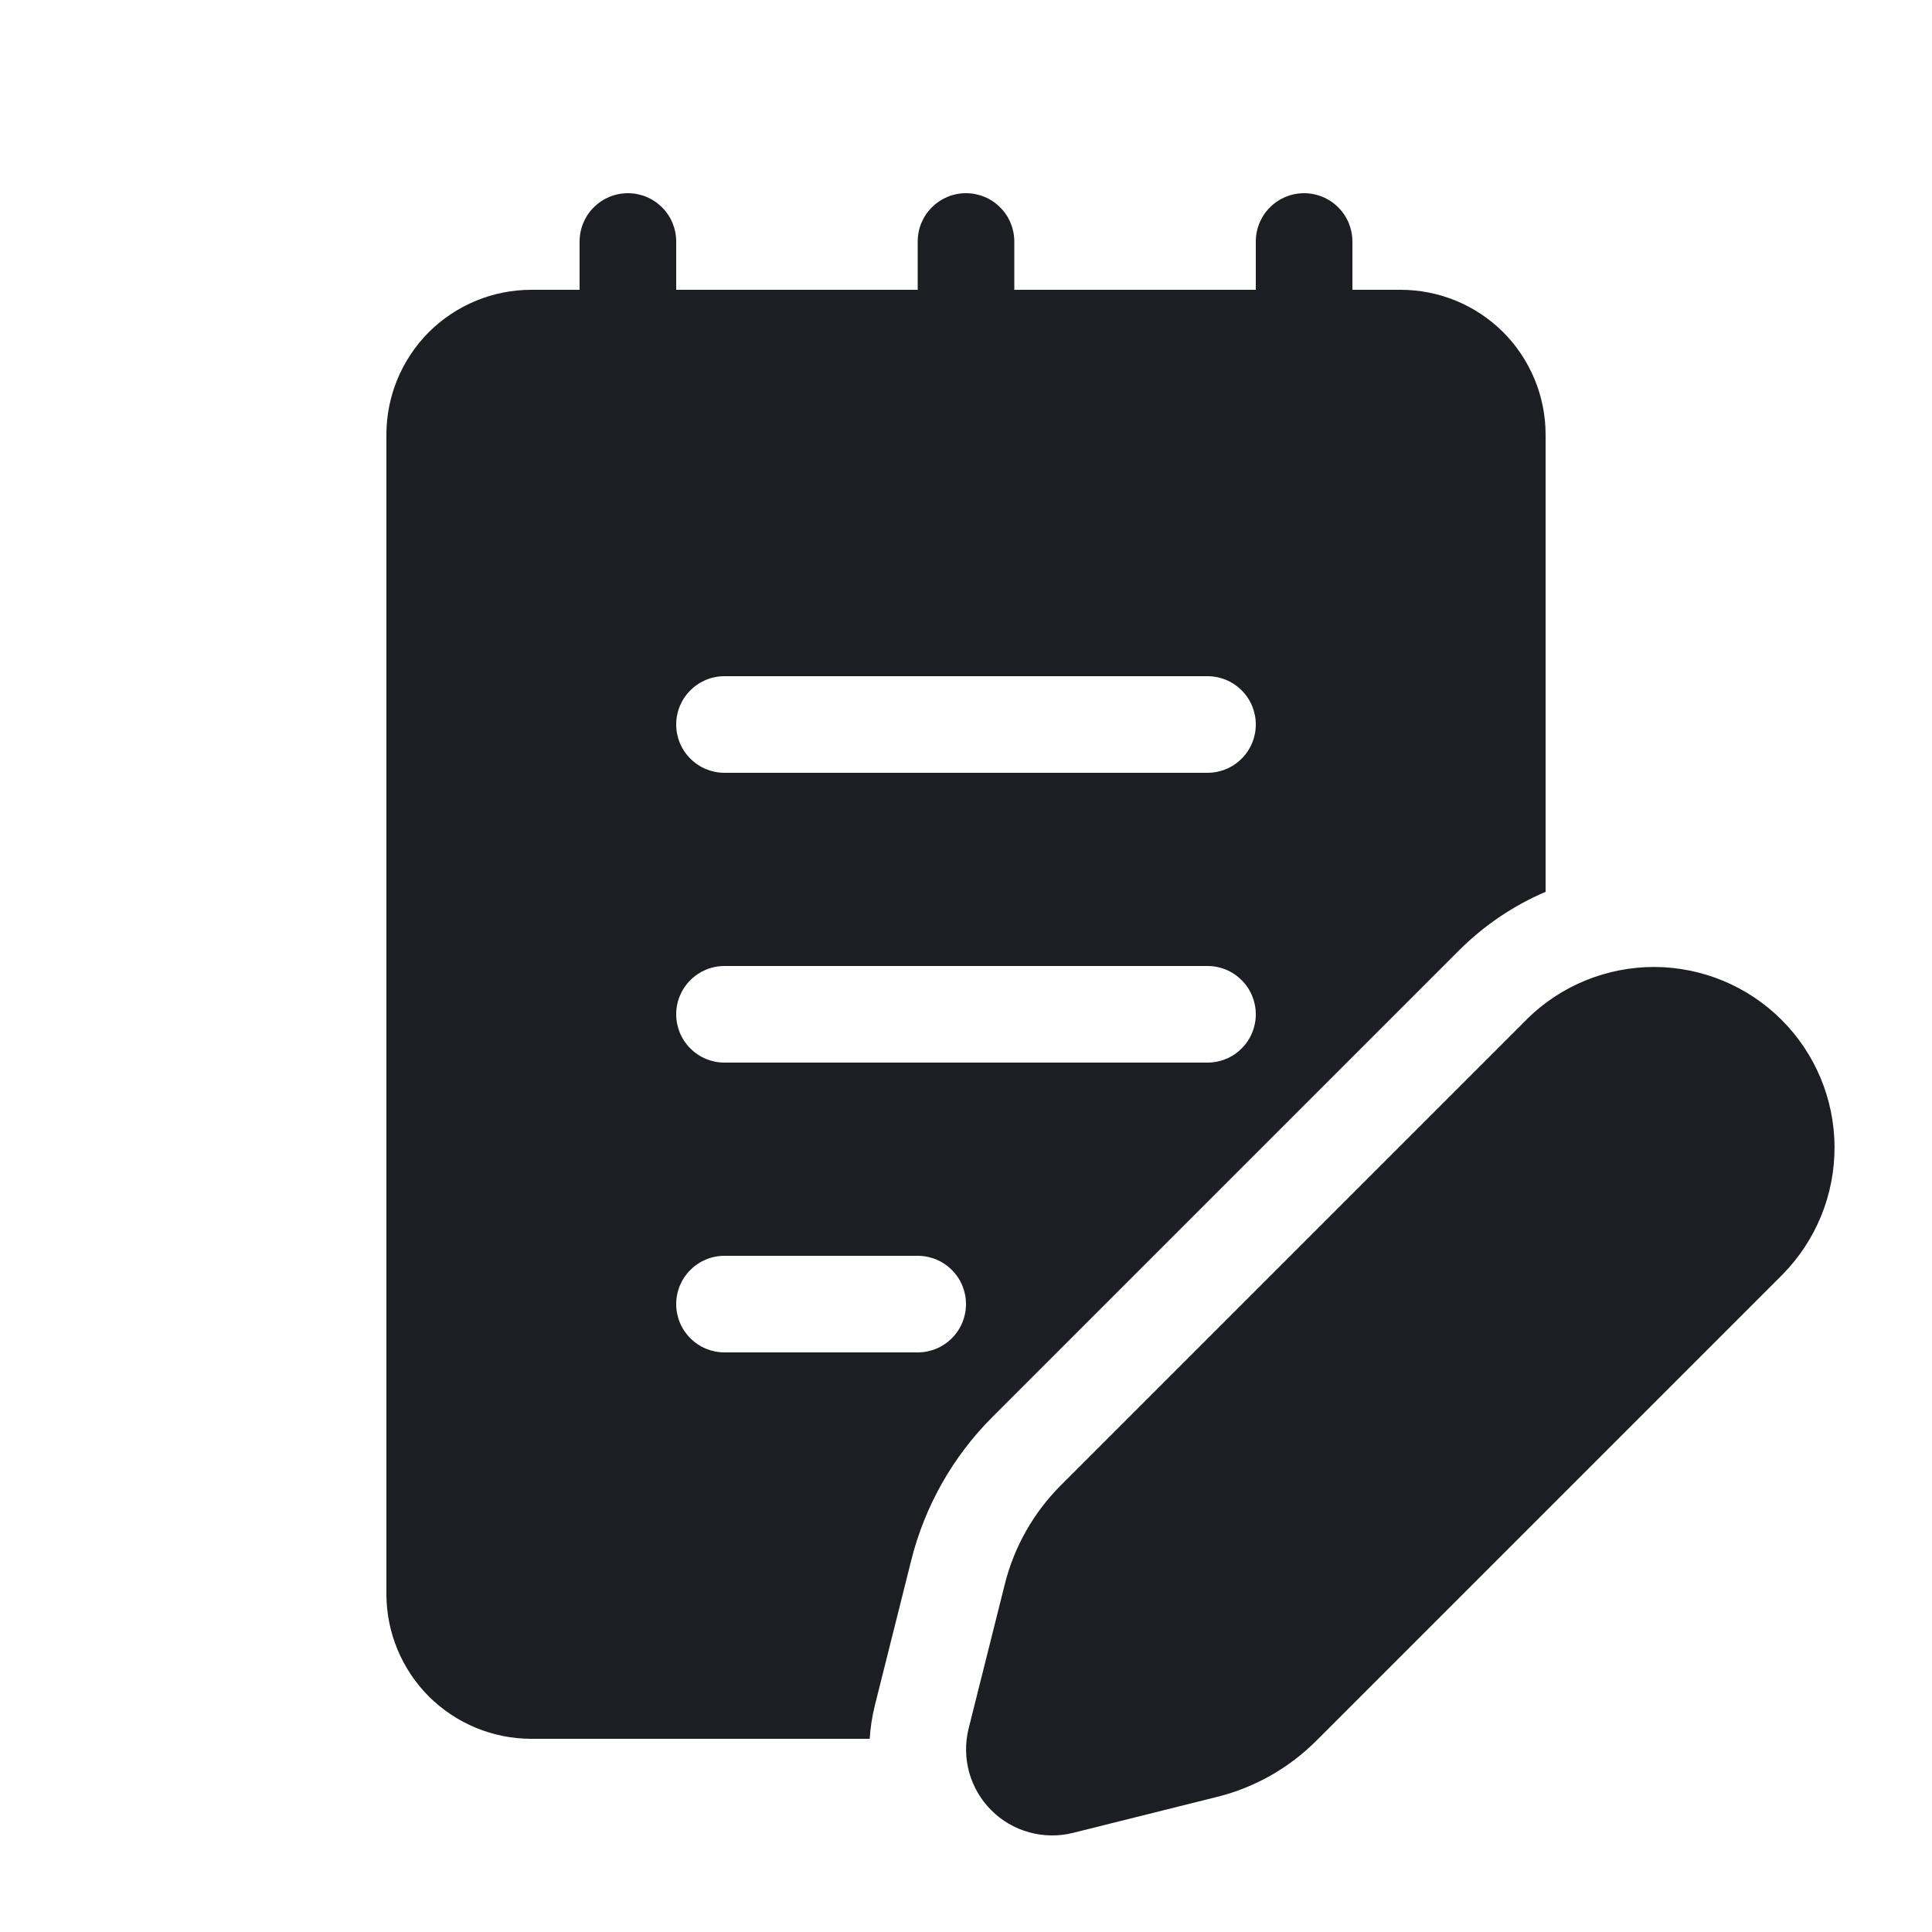 <svg width="18" height="18" viewBox="0 0 18 18" fill="none" xmlns="http://www.w3.org/2000/svg">
<path d="M14.229 9.493L9.882 13.84C9.629 14.093 9.449 14.411 9.362 14.758L9.024 16.106C8.991 16.241 8.993 16.381 9.03 16.514C9.067 16.647 9.138 16.768 9.236 16.866C9.333 16.964 9.455 17.034 9.588 17.071C9.721 17.108 9.861 17.11 9.995 17.077L11.344 16.74C11.691 16.653 12.008 16.473 12.262 16.22L16.609 11.873C16.92 11.556 17.094 11.13 17.092 10.685C17.09 10.241 16.913 9.816 16.599 9.502C16.285 9.188 15.859 9.011 15.415 9.009C14.971 9.008 14.544 9.182 14.228 9.493H14.229ZM6.3 2.25C6.3 2.131 6.253 2.016 6.168 1.932C6.084 1.847 5.969 1.8 5.85 1.8C5.731 1.8 5.616 1.847 5.532 1.932C5.447 2.016 5.4 2.131 5.4 2.25V2.7H4.95C4.592 2.7 4.249 2.842 3.995 3.095C3.742 3.349 3.6 3.692 3.6 4.05V14.85C3.6 15.208 3.742 15.551 3.995 15.805C4.249 16.058 4.592 16.2 4.95 16.2H8.103C8.109 16.097 8.125 15.993 8.151 15.888L8.489 14.54C8.615 14.034 8.876 13.572 9.245 13.203L13.592 8.856C13.824 8.624 14.098 8.438 14.4 8.309V4.05C14.4 3.692 14.258 3.349 14.005 3.095C13.751 2.842 13.408 2.7 13.05 2.7H12.6V2.25C12.6 2.131 12.553 2.016 12.468 1.932C12.384 1.847 12.269 1.8 12.15 1.8C12.031 1.8 11.916 1.847 11.832 1.932C11.747 2.016 11.7 2.131 11.7 2.25V2.7H9.45V2.25C9.45 2.131 9.403 2.016 9.318 1.932C9.234 1.847 9.119 1.8 9 1.8C8.881 1.8 8.766 1.847 8.682 1.932C8.597 2.016 8.55 2.131 8.55 2.25V2.7H6.3V2.25ZM6.75 6.3H11.25C11.369 6.3 11.484 6.347 11.568 6.432C11.653 6.516 11.7 6.631 11.7 6.75C11.7 6.869 11.653 6.984 11.568 7.068C11.484 7.153 11.369 7.2 11.25 7.2H6.75C6.631 7.2 6.516 7.153 6.432 7.068C6.347 6.984 6.3 6.869 6.3 6.75C6.3 6.631 6.347 6.516 6.432 6.432C6.516 6.347 6.631 6.3 6.75 6.3ZM11.7 9.45C11.7 9.569 11.653 9.684 11.568 9.768C11.484 9.853 11.369 9.9 11.25 9.9H6.75C6.631 9.9 6.516 9.853 6.432 9.768C6.347 9.684 6.3 9.569 6.3 9.45C6.3 9.331 6.347 9.216 6.432 9.132C6.516 9.047 6.631 9 6.75 9H11.25C11.369 9 11.484 9.047 11.568 9.132C11.653 9.216 11.7 9.331 11.7 9.45ZM6.75 11.7H8.55C8.669 11.7 8.784 11.747 8.868 11.832C8.953 11.916 9 12.031 9 12.15C9 12.269 8.953 12.384 8.868 12.468C8.784 12.553 8.669 12.6 8.55 12.6H6.75C6.631 12.6 6.516 12.553 6.432 12.468C6.347 12.384 6.3 12.269 6.3 12.15C6.3 12.031 6.347 11.916 6.432 11.832C6.516 11.747 6.631 11.7 6.75 11.7Z" fill="#1D1E24"/>
</svg>
